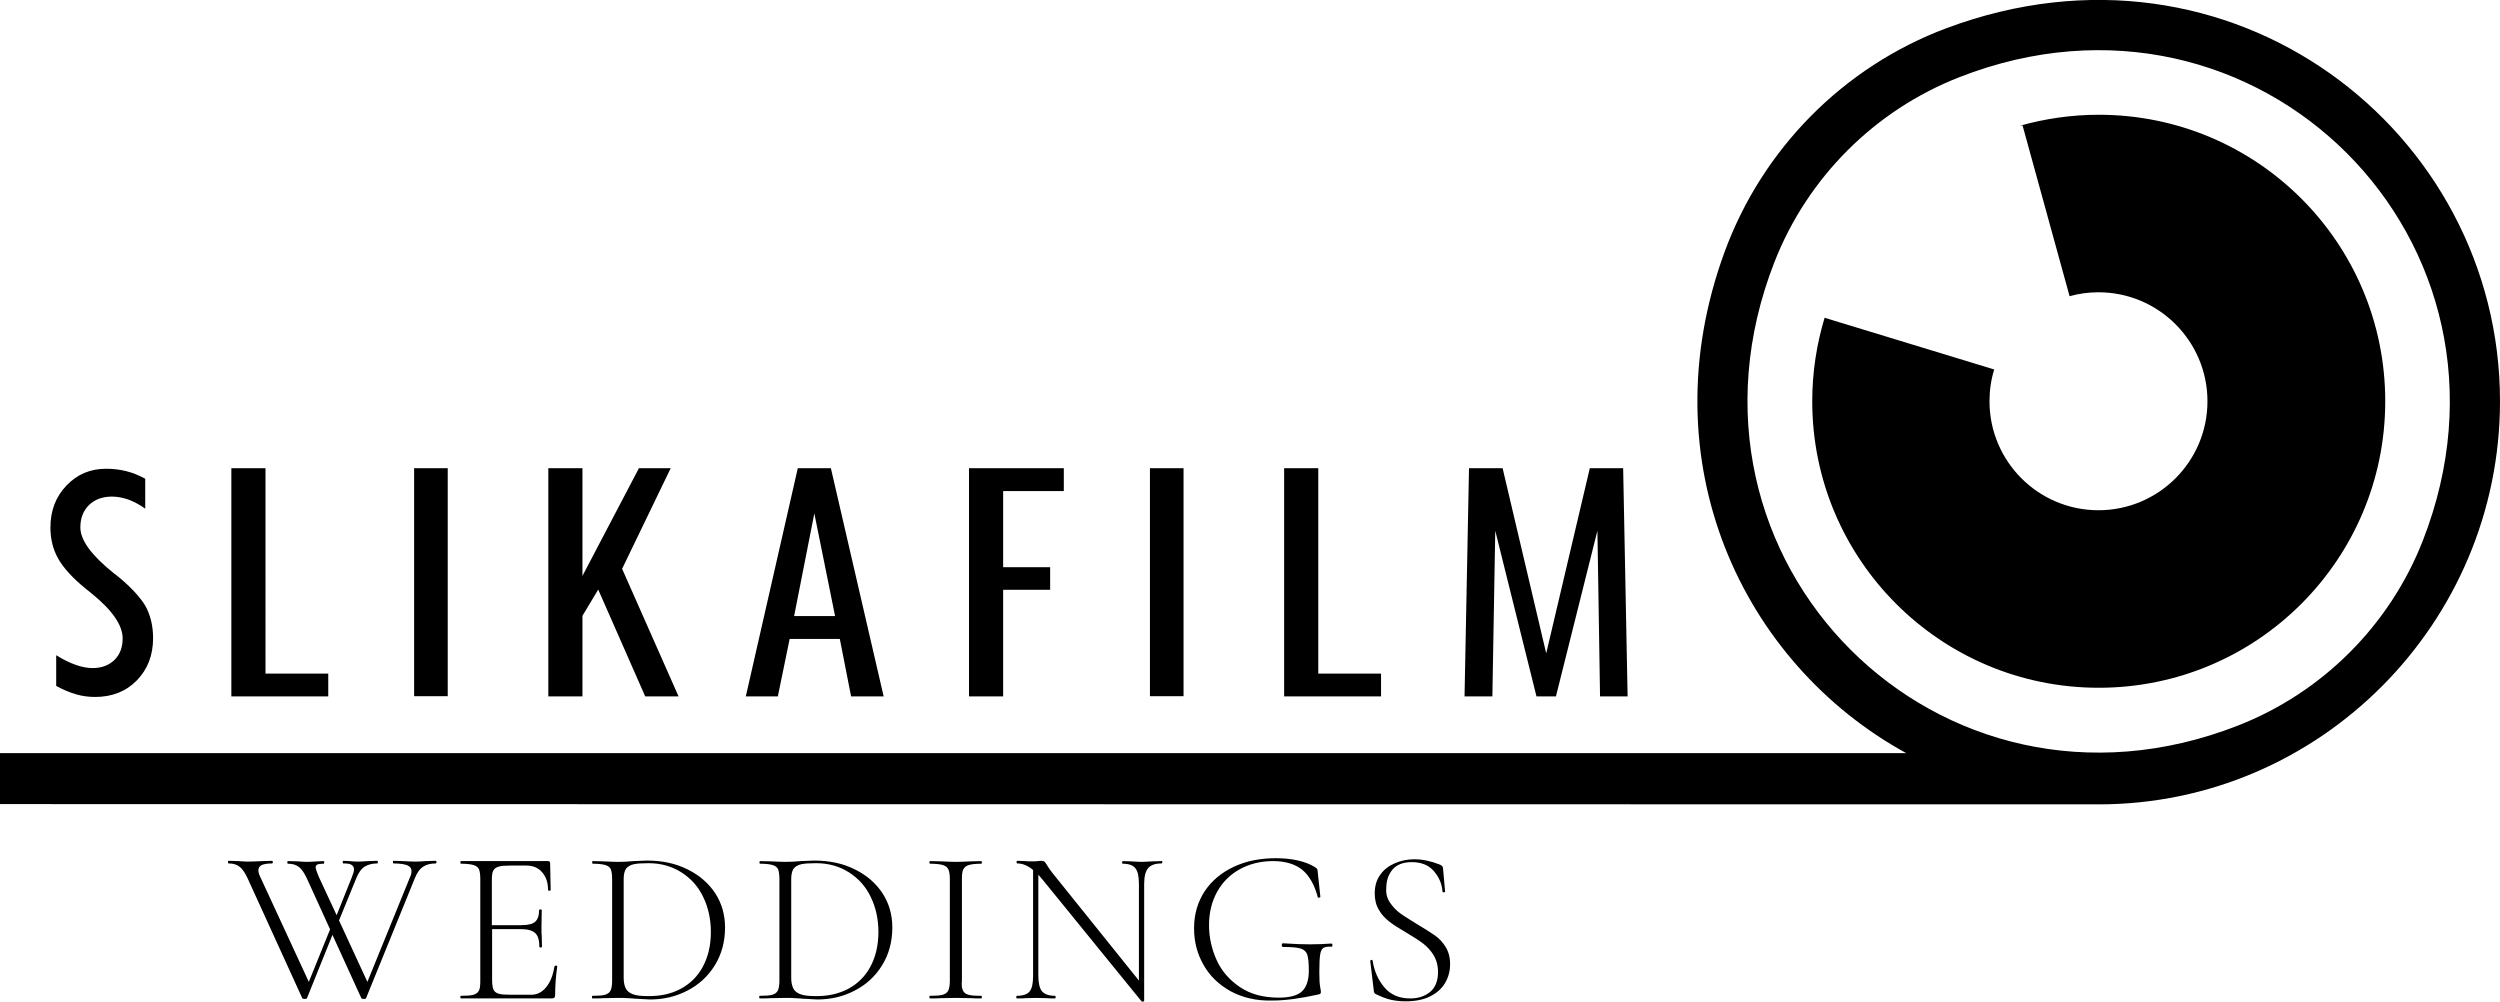 <svg xmlns="http://www.w3.org/2000/svg" viewBox="0 0 952 381.4" class="sfwed_logo">
	<path d="M741.3 10.7c-39.3 14.7-70.2 46-84.6 85.3-29.3 80 6.8 156.6 69.2 190.8H0v19.4h12.7l786.5.1c84.3 0 152.8-69.2 152.8-153.5 0-103-102.4-182.5-210.7-142.1m110.9 265.6c-113.7 44.5-220.9-62.8-176.5-176.5 12.6-32.2 38.2-57.8 70.4-70.4 113.7-44.5 221 62.8 176.5 176.5-12.6 32.2-38.2 57.8-70.4 70.4"/>
	<path d="M799.2 43.7c-10.4 0-20.5 1.5-30.1 4.2.7-.1 1.1-.1 1.1-.1l17.9 65c3.5-1 7.2-1.5 11-1.5 22.9 0 41.5 18.6 41.5 41.5s-18.6 41.5-41.5 41.5-41.5-18.6-41.5-41.5c0-4.2.6-8.3 1.8-12.1L694.8 121s0-.1.1-.3c-3.1 10.2-4.8 21-4.8 32.1 0 60.3 48.9 109.1 109.1 109.1 60.3 0 109.1-48.9 109.1-109.1 0-60.3-48.8-109.1-109.1-109.1M101.1 178.3h-13v86.9H125v-8.7h-23.9zm56.6 0h12.8v86.8h-12.8zm97.7 0h-12.1l-21.5 41v-41h-13v86.9h13v-30.7l6-10 17.9 40.7h12.7l-21.5-48.6zm61 0h-12.6L284 265.2h12.2l4.5-21.9h19.1l4.3 21.9h12.4l-20.1-86.9zm-14 56.3l7.7-39.1 7.9 39.1h-15.6zm66.6 30.6h13v-40.6h17.9V216H382v-29h23.1v-8.7H369zm68.9-86.9h12.8v86.8h-12.8zm64.1 0h-13v86.9h36.9v-8.7H502zm116.1 0h-12.7l-16.6 70.5-16.6-70.5h-12.8l-1.7 86.9h10.6l1.1-63.1 15.7 63.1h7.4l15.8-63.1 1 63.1h10.5zM44.9 219.5c-.4-.3-1-.8-1.8-1.4-8.3-6.7-12.5-12.4-12.5-17.3 0-3.5 1.1-6.3 3.3-8.5 2.2-2.1 5.1-3.2 8.7-3.2 2.1 0 4.1.4 6.2 1.1 2.1.8 4.3 1.9 6.5 3.5v-11.4c-2.4-1.3-4.8-2.3-7.3-2.9-2.4-.6-5-.9-7.6-.9-6 0-11 2.1-15.1 6.4-4.1 4.3-6.1 9.6-6.1 16 0 4.4 1 8.4 3 11.9s5.5 7.4 10.6 11.5c.5.4 1.2 1 2.1 1.7 7.9 6.4 11.8 12.1 11.8 17.1 0 3.4-1 6.1-3.1 8.2-2.1 2-4.8 3.1-8.3 3.1-2 0-4.2-.4-6.4-1.2-2.3-.8-4.8-2-7.5-3.7v11.7c2.6 1.4 5.1 2.5 7.6 3.2 2.4.7 4.8 1 7.2 1 6.5 0 11.8-2.1 15.9-6.3 4.1-4.2 6.2-9.6 6.2-16.1 0-4.6-1-8.8-3-12.4-2.1-3.4-5.6-7.2-10.4-11.1m121.3 108.8c0 .3-.1.5-.3.5-1.9 0-3.5.4-4.7 1.2-1.3.8-2.4 2.3-3.3 4.6l-18.5 45.5c-.1.2-.4.3-.9.3-.4 0-.8-.1-.9-.3l-11-24.1-9.7 24.1c-.1.2-.4.3-.9.3-.4 0-.8-.1-.9-.3l-20.7-45.4c-1-2.2-2-3.7-3.1-4.6-1.1-.9-2.5-1.3-4.2-1.3-.2 0-.3-.2-.3-.5s.1-.5.3-.5l3.6.1c1.6.1 2.7.2 3.5.2 1.6 0 3.6-.1 5.8-.2l3.6-.1c.2 0 .3.2.3.5s-.1.5-.3.5c-1.7 0-3 .2-3.9.6-.9.4-1.3 1.1-1.3 2.1 0 .6.2 1.4.7 2.4l18.5 40 8.1-20-8.7-19.1c-1-2.2-2-3.7-3.1-4.6-1.1-.9-2.5-1.3-4.2-1.3-.2 0-.3-.2-.3-.5s.1-.5.3-.5l3.6.1c1.6.1 2.7.2 3.5.2 1.2 0 2.5-.1 4.1-.2l2.3-.1c.2 0 .3.2.3.5s-.1.5-.3.5c-1.1 0-1.9.1-2.3.3-.4.2-.7.5-.7 1s.4 1.8 1.3 3.9l6.7 14.4L134 334c.5-1.2.8-2.2.8-2.9 0-.8-.3-1.4-1-1.8-.6-.4-1.7-.5-3.1-.5-.1 0-.2-.2-.2-.5s.1-.5.2-.5l2.3.1c1.1.1 2.2.2 3.2.2 1.1 0 2.4-.1 3.9-.2l3.6-.1c.1 0 .2.2.2.5s-.1.5-.2.5c-1.9 0-3.5.4-4.8 1.2-1.3.8-2.4 2.3-3.3 4.6l-6.5 15.9 10.8 23.4 16.2-39.8c.4-.8.6-1.6.6-2.4 0-1-.5-1.7-1.6-2.2-1-.4-2.8-.7-5.2-.7-.2 0-.3-.2-.3-.5s.1-.5.3-.5l3.4.1c1.9.1 3.6.2 5 .2 1.2 0 2.5-.1 3.9-.2l3.5-.1c.5 0 .5.1.5.5zm45.5 39.4c.3 0 .5.1.5.3-.5 3.5-.8 7.2-.8 10.9 0 .4-.1.8-.3 1-.2.2-.5.3-1 .3h-34.6c-.1 0-.2-.2-.2-.5s.1-.5.2-.5c2.2 0 3.8-.1 4.8-.4 1-.3 1.7-.8 2.1-1.6.4-.8.5-2.1.5-3.7v-38.8c0-1.7-.2-2.9-.5-3.7-.4-.8-1.1-1.3-2.1-1.6-1-.3-2.6-.5-4.8-.5-.1 0-.2-.2-.2-.5s.1-.5.2-.5h33.2c.5 0 .8.3.8.8l.2 10.2c0 .2-.2.3-.5.3s-.5-.1-.5-.3c0-2.9-.8-5.1-2.3-6.8-1.5-1.7-3.5-2.5-6-2.5h-5.8c-2.1 0-3.7.1-4.7.4-1 .3-1.7.8-2.1 1.6-.4.8-.5 2-.5 3.7v17h11.1c2.6 0 4.4-.4 5.4-1.3s1.5-2.4 1.5-4.5c0-.1.2-.2.5-.2s.5.1.5.2l-.1 6.6c0 1.6 0 2.8.1 3.6l.1 3.9c0 .1-.2.2-.5.2s-.5-.1-.5-.2c0-2.5-.5-4.3-1.6-5.3s-2.9-1.5-5.6-1.5h-10.8v19.4c0 1.6.2 2.8.5 3.6.4.8 1 1.3 2 1.6 1 .3 2.6.4 4.7.4h7.7c2.2 0 4.2-1 5.7-2.9 1.6-2 2.6-4.5 3.1-7.7.1-.4.3-.5.6-.5zm30.3 12.6c-.8-.1-1.7-.1-2.9-.2-1.1-.1-2.4-.1-3.8-.1l-5.5.1c-1 .1-2.4.1-4.2.1-.1 0-.2-.2-.2-.5s.1-.5.2-.5c2.2 0 3.8-.1 4.8-.4 1-.3 1.7-.8 2.1-1.6.4-.8.6-2.1.6-3.7v-38.8c0-1.7-.2-2.9-.5-3.7-.4-.8-1.1-1.3-2.1-1.6-1-.3-2.6-.5-4.8-.5-.1 0-.2-.2-.2-.5s.1-.5.2-.5l4.1.1c2.3.1 4.2.2 5.5.2 2 0 3.9-.1 6-.3 2.5-.1 4.1-.2 5-.2 5.9 0 11.1 1.1 15.6 3.4 4.5 2.2 8 5.3 10.5 9.1 2.5 3.9 3.7 8.2 3.7 13 0 5.4-1.3 10.2-3.9 14.4-2.6 4.2-6.1 7.4-10.4 9.6-4.4 2.3-9.1 3.4-14.3 3.4-1.7-.1-3.5-.2-5.5-.3zm17.1-3.7c3.6-1.9 6.5-4.7 8.5-8.4s3.1-8.1 3.1-13.3c0-4.9-1-9.4-2.9-13.3-1.9-4-4.7-7.1-8.3-9.4-3.6-2.3-7.8-3.5-12.5-3.5-2.5 0-4.3.1-5.7.4-1.3.3-2.3.9-2.9 1.7-.6.9-.9 2.2-.9 3.9v37.7c0 1.7.3 3 .8 4s1.4 1.7 2.7 2.2c1.3.5 3.2.7 5.6.7 4.7.1 8.9-.8 12.5-2.7zm46.6 3.7c-.8-.1-1.7-.1-2.9-.2-1.1-.1-2.4-.1-3.8-.1l-5.5.1c-1 .1-2.4.1-4.2.1-.1 0-.2-.2-.2-.5s.1-.5.2-.5c2.2 0 3.8-.1 4.8-.4 1-.3 1.7-.8 2.1-1.6.4-.8.6-2.1.6-3.7v-38.8c0-1.7-.2-2.9-.5-3.7-.4-.8-1.1-1.3-2.1-1.6-1-.3-2.6-.5-4.8-.5-.1 0-.2-.2-.2-.5s.1-.5.2-.5l4.1.1c2.3.1 4.2.2 5.5.2 2 0 3.9-.1 6-.3 2.5-.1 4.1-.2 5-.2 5.9 0 11.1 1.1 15.6 3.4 4.5 2.2 8 5.3 10.5 9.1 2.5 3.9 3.7 8.2 3.7 13 0 5.4-1.3 10.2-3.9 14.4-2.6 4.2-6.1 7.4-10.4 9.6-4.4 2.3-9.1 3.4-14.3 3.4-1.6-.1-3.4-.2-5.5-.3zm17.2-3.7c3.6-1.9 6.5-4.7 8.5-8.4s3.1-8.1 3.1-13.3c0-4.9-1-9.4-2.9-13.3-1.9-4-4.7-7.1-8.3-9.4-3.6-2.3-7.8-3.5-12.5-3.5-2.5 0-4.3.1-5.7.4-1.3.3-2.3.9-2.9 1.7-.6.9-.9 2.2-.9 3.9v37.7c0 1.7.3 3 .8 4s1.4 1.7 2.7 2.2c1.3.5 3.2.7 5.6.7 4.7.1 8.8-.8 12.5-2.7zm43.8.6c.4.8 1 1.3 2.1 1.6 1 .3 2.6.4 4.9.4.1 0 .2.2.2.5s-.1.5-.2.5c-1.7 0-3 0-3.9-.1l-5.9-.1-5.6.1c-1 .1-2.4.1-4.1.1-.2 0-.3-.2-.3-.5s.1-.5.3-.5c2.2 0 3.8-.1 4.8-.4 1-.3 1.7-.8 2.1-1.6.4-.8.6-2.1.6-3.7v-38.8c0-1.7-.2-2.9-.6-3.7-.4-.8-1.1-1.3-2.1-1.6-1-.3-2.6-.5-4.8-.5-.2 0-.3-.2-.3-.5s.1-.5.3-.5l4.1.1c2.3.1 4.2.2 5.6.2 1.6 0 3.5-.1 5.9-.2l3.9-.1c.1 0 .2.2.2.5s-.1.5-.2.5c-2.2 0-3.8.2-4.8.5s-1.7.9-2.1 1.7c-.4.8-.5 2.1-.5 3.7v38.7c-.2 1.6 0 2.9.4 3.7zm75.9-48.9c0 .3-.1.5-.3.5-2.4 0-4.1.6-5.1 1.8-1 1.2-1.5 3.2-1.5 6v44.5c0 .1-.1.2-.4.3-.3.1-.5 0-.6-.1l-37.9-46.6-1.4-1.6v38.4c0 2.9.5 4.9 1.4 6 1 1.1 2.6 1.7 4.9 1.7.2 0 .3.2.3.5s-.1.5-.3.5c-1.3 0-2.4 0-3.1-.1l-4-.1-4.1.1c-.7.1-1.8.1-3.3.1-.1 0-.2-.2-.2-.5s.1-.5.2-.5c2.4 0 4.1-.6 4.9-1.7.9-1.1 1.3-3.1 1.3-6v-40.2c-2-1.7-4-2.5-6-2.5-.2 0-.3-.2-.3-.5s.1-.5.3-.5l3 .1c.6.1 1.5.1 2.6.1 1 0 1.7 0 2.3-.1.6-.1 1.1-.1 1.4-.1.4 0 .7.1 1 .3.3.2.5.6.9 1.2.6 1 1.3 2 2 2.9l33.1 41.2v-36.7c0-2.9-.4-4.9-1.3-6-.9-1.2-2.5-1.8-4.9-1.8-.1 0-.2-.2-.2-.5s.1-.5.2-.5l3.2.1c1.7.1 3 .2 4 .2s2.3-.1 4.1-.2l3.3-.1c.5-.1.5 0 .5.4zm26.1 49.2c-4.5-2.5-8-5.8-10.4-10.1-2.4-4.2-3.6-8.8-3.6-13.9 0-5.4 1.4-10.1 4.1-14.2 2.7-4 6.4-7.1 11.2-9.3 4.7-2.2 10-3.2 15.9-3.2 3.1 0 5.9.3 8.5.9 2.6.6 4.8 1.5 6.5 2.6.4.3.6.5.7.6.1.1.1.5.2 1.2l1 9.4c0 .2-.2.3-.5.3-.3.1-.5 0-.5-.2-1.2-4.6-3.2-8.1-5.8-10.3-2.7-2.2-6.4-3.4-11.2-3.4-4.6 0-8.8 1-12.5 3-3.7 2-6.6 4.8-8.7 8.5-2.1 3.7-3.2 8-3.2 12.9 0 4.6 1 9.1 2.9 13.3 1.9 4.2 4.9 7.6 8.9 10.3 4 2.7 8.9 4 14.8 4 4.1 0 7.1-.8 8.8-2.4 1.7-1.6 2.6-4.2 2.6-7.9 0-2.9-.2-4.9-.6-6.1-.4-1.1-1.2-1.9-2.5-2.3-1.3-.4-3.5-.6-6.7-.6-.3 0-.5-.2-.5-.7 0-.2 0-.3.1-.5.1-.1.2-.2.3-.2 4.3.3 7.8.4 10.4.4 2.5 0 5.2-.1 8.1-.3.1 0 .2.1.3.2.1.1.1.3.1.4 0 .4-.1.6-.4.6-1.5-.1-2.5.1-3.1.5-.6.4-1 1.3-1.2 2.6-.2 1.3-.3 3.5-.3 6.7 0 2.5.1 4.3.3 5.4.2 1.1.3 1.7.3 2 0 .3-.1.6-.2.7-.1.1-.4.2-.8.3-6.8 1.5-12.5 2.3-17.3 2.3-6.2.2-11.5-1.1-16-3.5zm60.6-33.8c1.1 1.6 2.4 3 3.9 4.1 1.5 1.1 3.7 2.4 6.4 4.1 2.9 1.7 5.2 3.2 6.8 4.3 1.6 1.1 3 2.6 4.1 4.4 1.1 1.8 1.7 3.9 1.7 6.5s-.6 5-1.9 7.2c-1.3 2.2-3.2 3.9-5.7 5.1-2.5 1.3-5.7 1.9-9.4 1.9-2 0-3.8-.2-5.6-.6-1.8-.4-3.7-1.2-5.8-2.2-.3-.2-.5-.4-.5-.6-.1-.2-.2-.6-.2-1l-1.3-10.9v-.1c0-.2.1-.3.4-.4.3 0 .4.1.5.3.6 3.9 2 7.2 4.4 10.1 2.4 2.9 5.7 4.3 9.9 4.3 3 0 5.5-.8 7.5-2.4 2-1.6 3.1-4.2 3.1-7.6 0-2.5-.6-4.7-1.7-6.5-1.1-1.8-2.5-3.3-4.1-4.5-1.6-1.2-3.8-2.6-6.5-4.2s-4.8-2.9-6.3-4.1c-1.5-1.2-2.9-2.6-3.9-4.4-1.1-1.8-1.6-3.9-1.6-6.3 0-2.8.7-5.2 2.1-7.1 1.4-2 3.3-3.4 5.6-4.4 2.3-1 4.8-1.5 7.4-1.5 3.1 0 6.3.7 9.6 2 .8.3 1.3.8 1.3 1.4l.8 8.9c0 .2-.2.3-.5.3s-.5-.1-.5-.3c-.2-2.9-1.3-5.5-3.3-7.8-2-2.3-4.8-3.4-8.4-3.4-3.4 0-5.8 1-7.4 2.9-1.6 2-2.3 4.3-2.3 7-.2 1.9.3 3.9 1.4 5.5z"/>
</svg>

